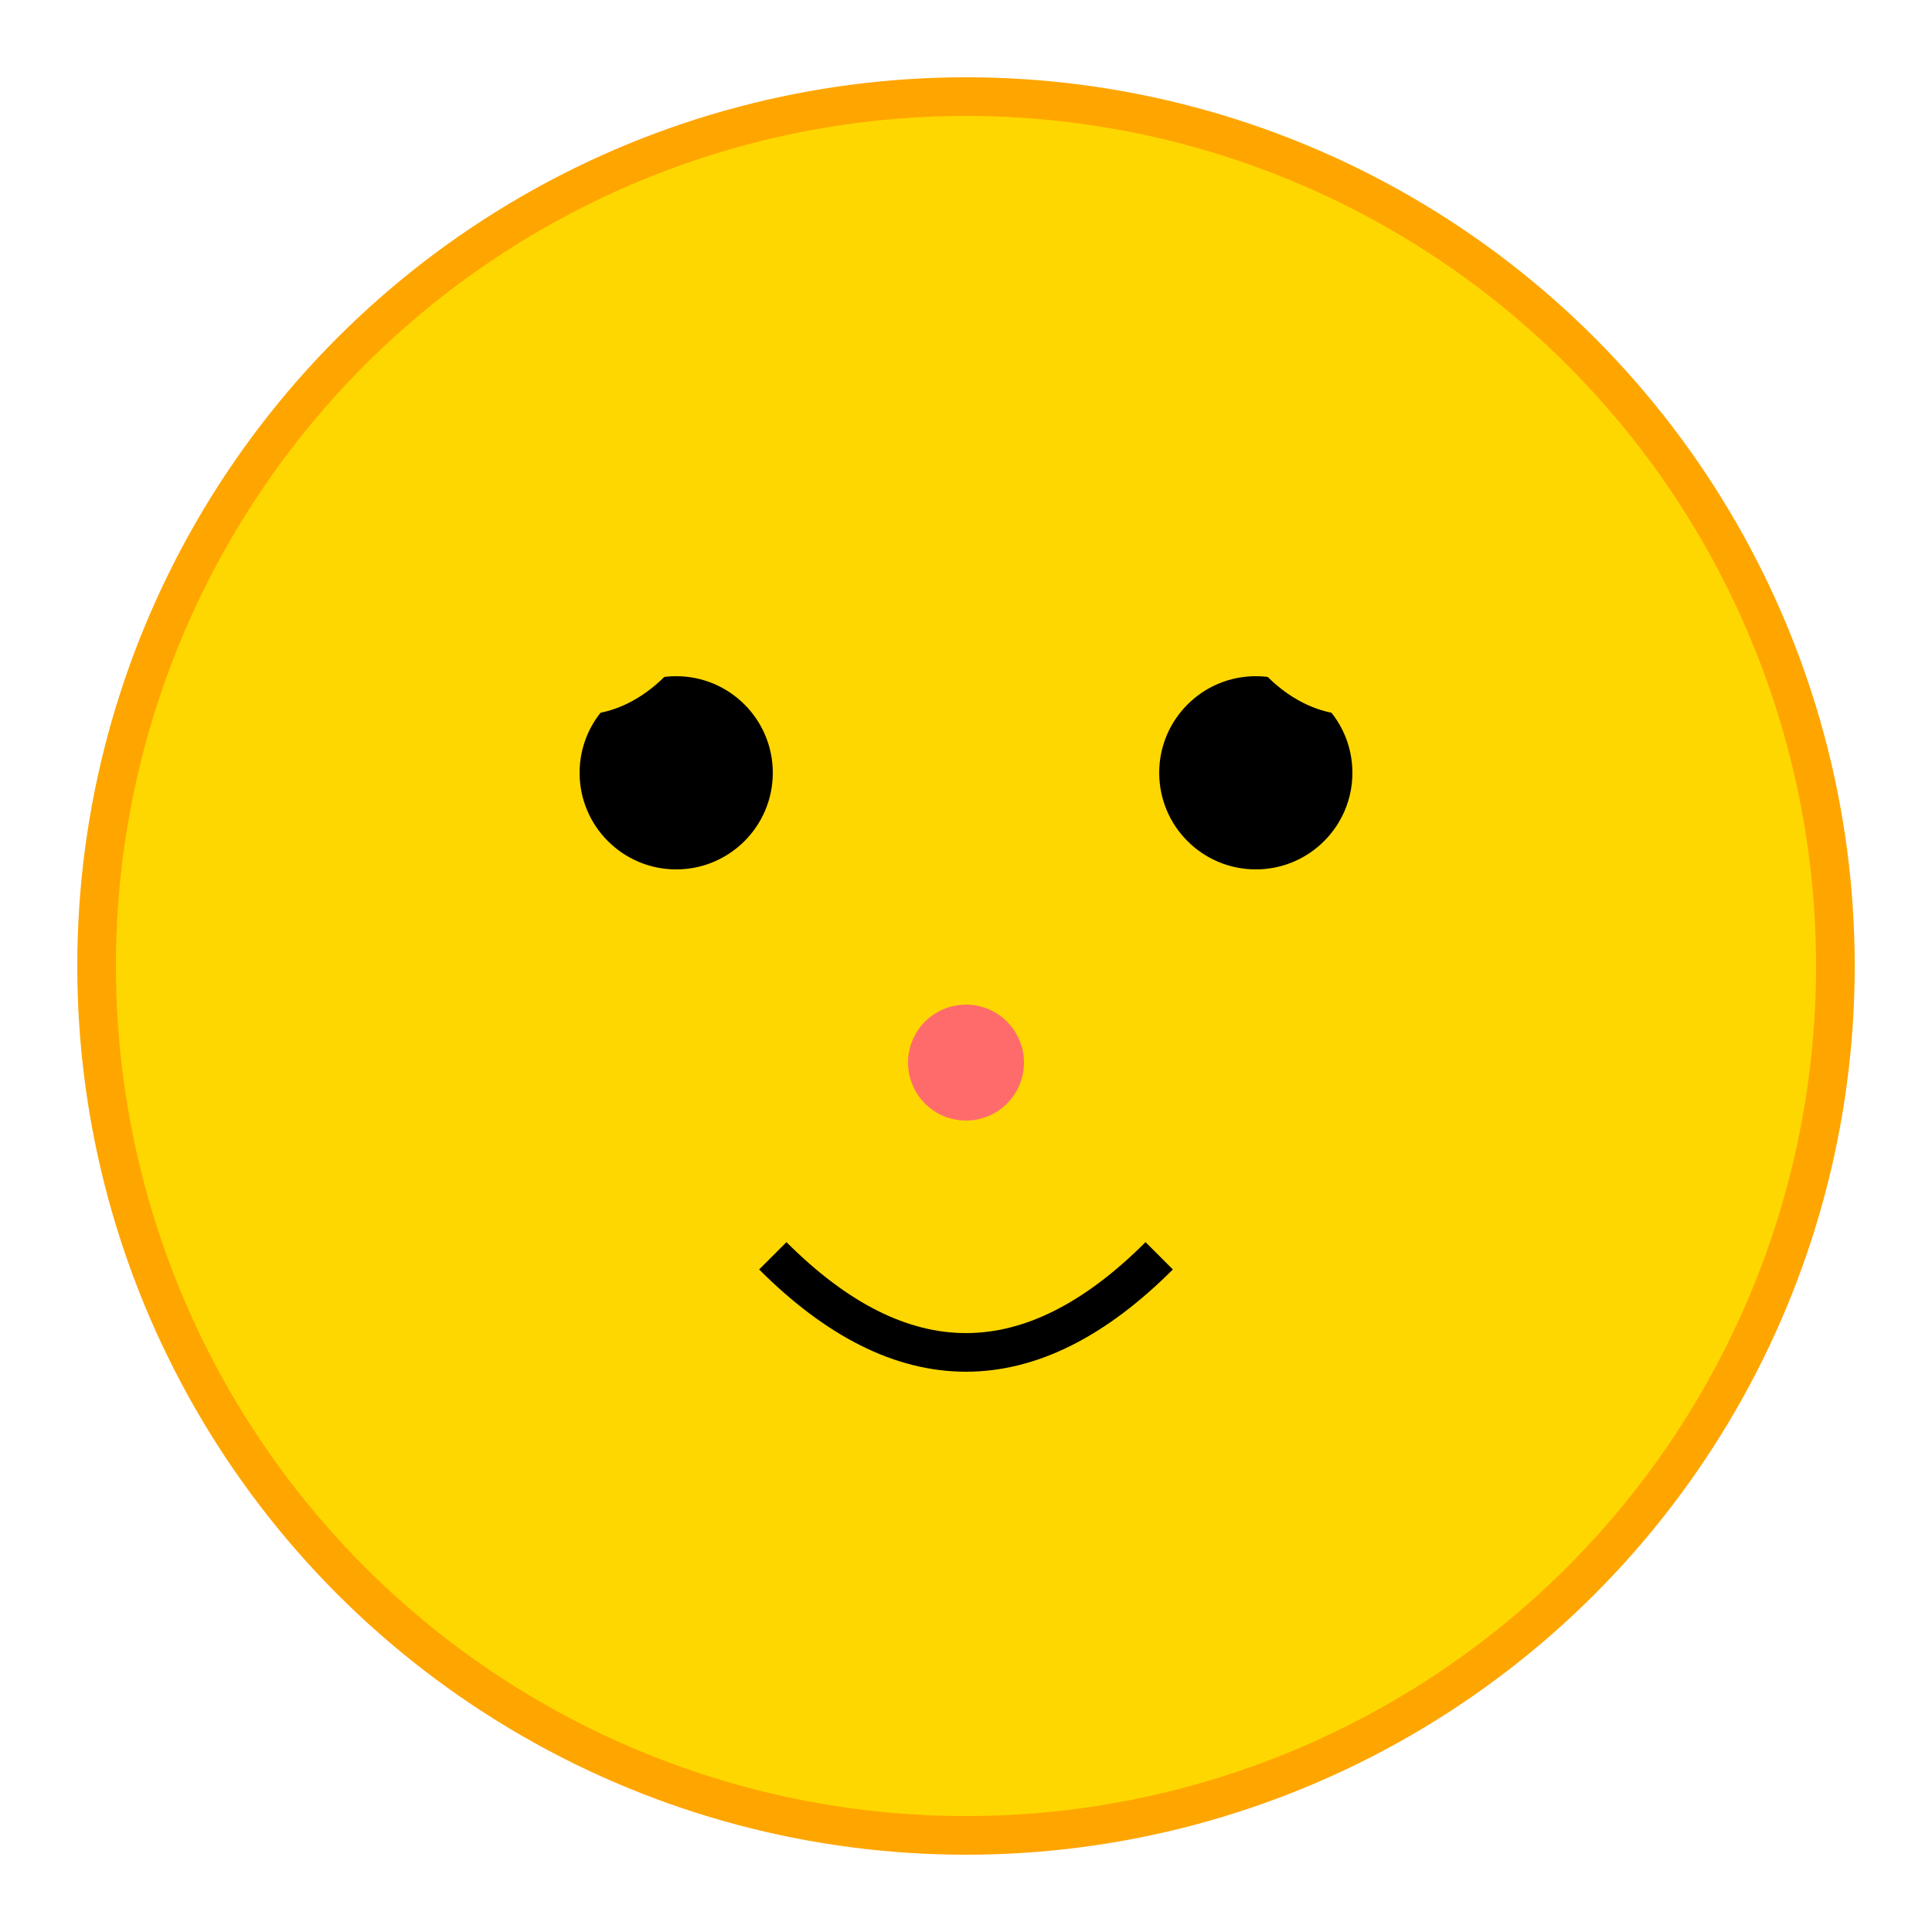 <svg width="100" height="100" viewBox="0 0 100 100" xmlns="http://www.w3.org/2000/svg">
  <!-- Círculo principal -->
  <circle cx="50" cy="50" r="45" fill="#FFD700" stroke="#FFA500" stroke-width="2"/>
  
  <!-- Ojos -->
  <circle cx="35" cy="40" r="5" fill="#000"/>
  <circle cx="65" cy="40" r="5" fill="#000"/>
  
  <!-- Nariz -->
  <circle cx="50" cy="55" r="3" fill="#FF6B6B"/>
  
  <!-- Boca -->
  <path d="M 40 65 Q 50 75 60 65" stroke="#000" stroke-width="2" fill="none"/>
  
  <!-- Orejas -->
  <ellipse cx="30" cy="25" rx="8" ry="12" fill="#FFD700"/>
  <ellipse cx="70" cy="25" rx="8" ry="12" fill="#FFD700"/>
</svg> 